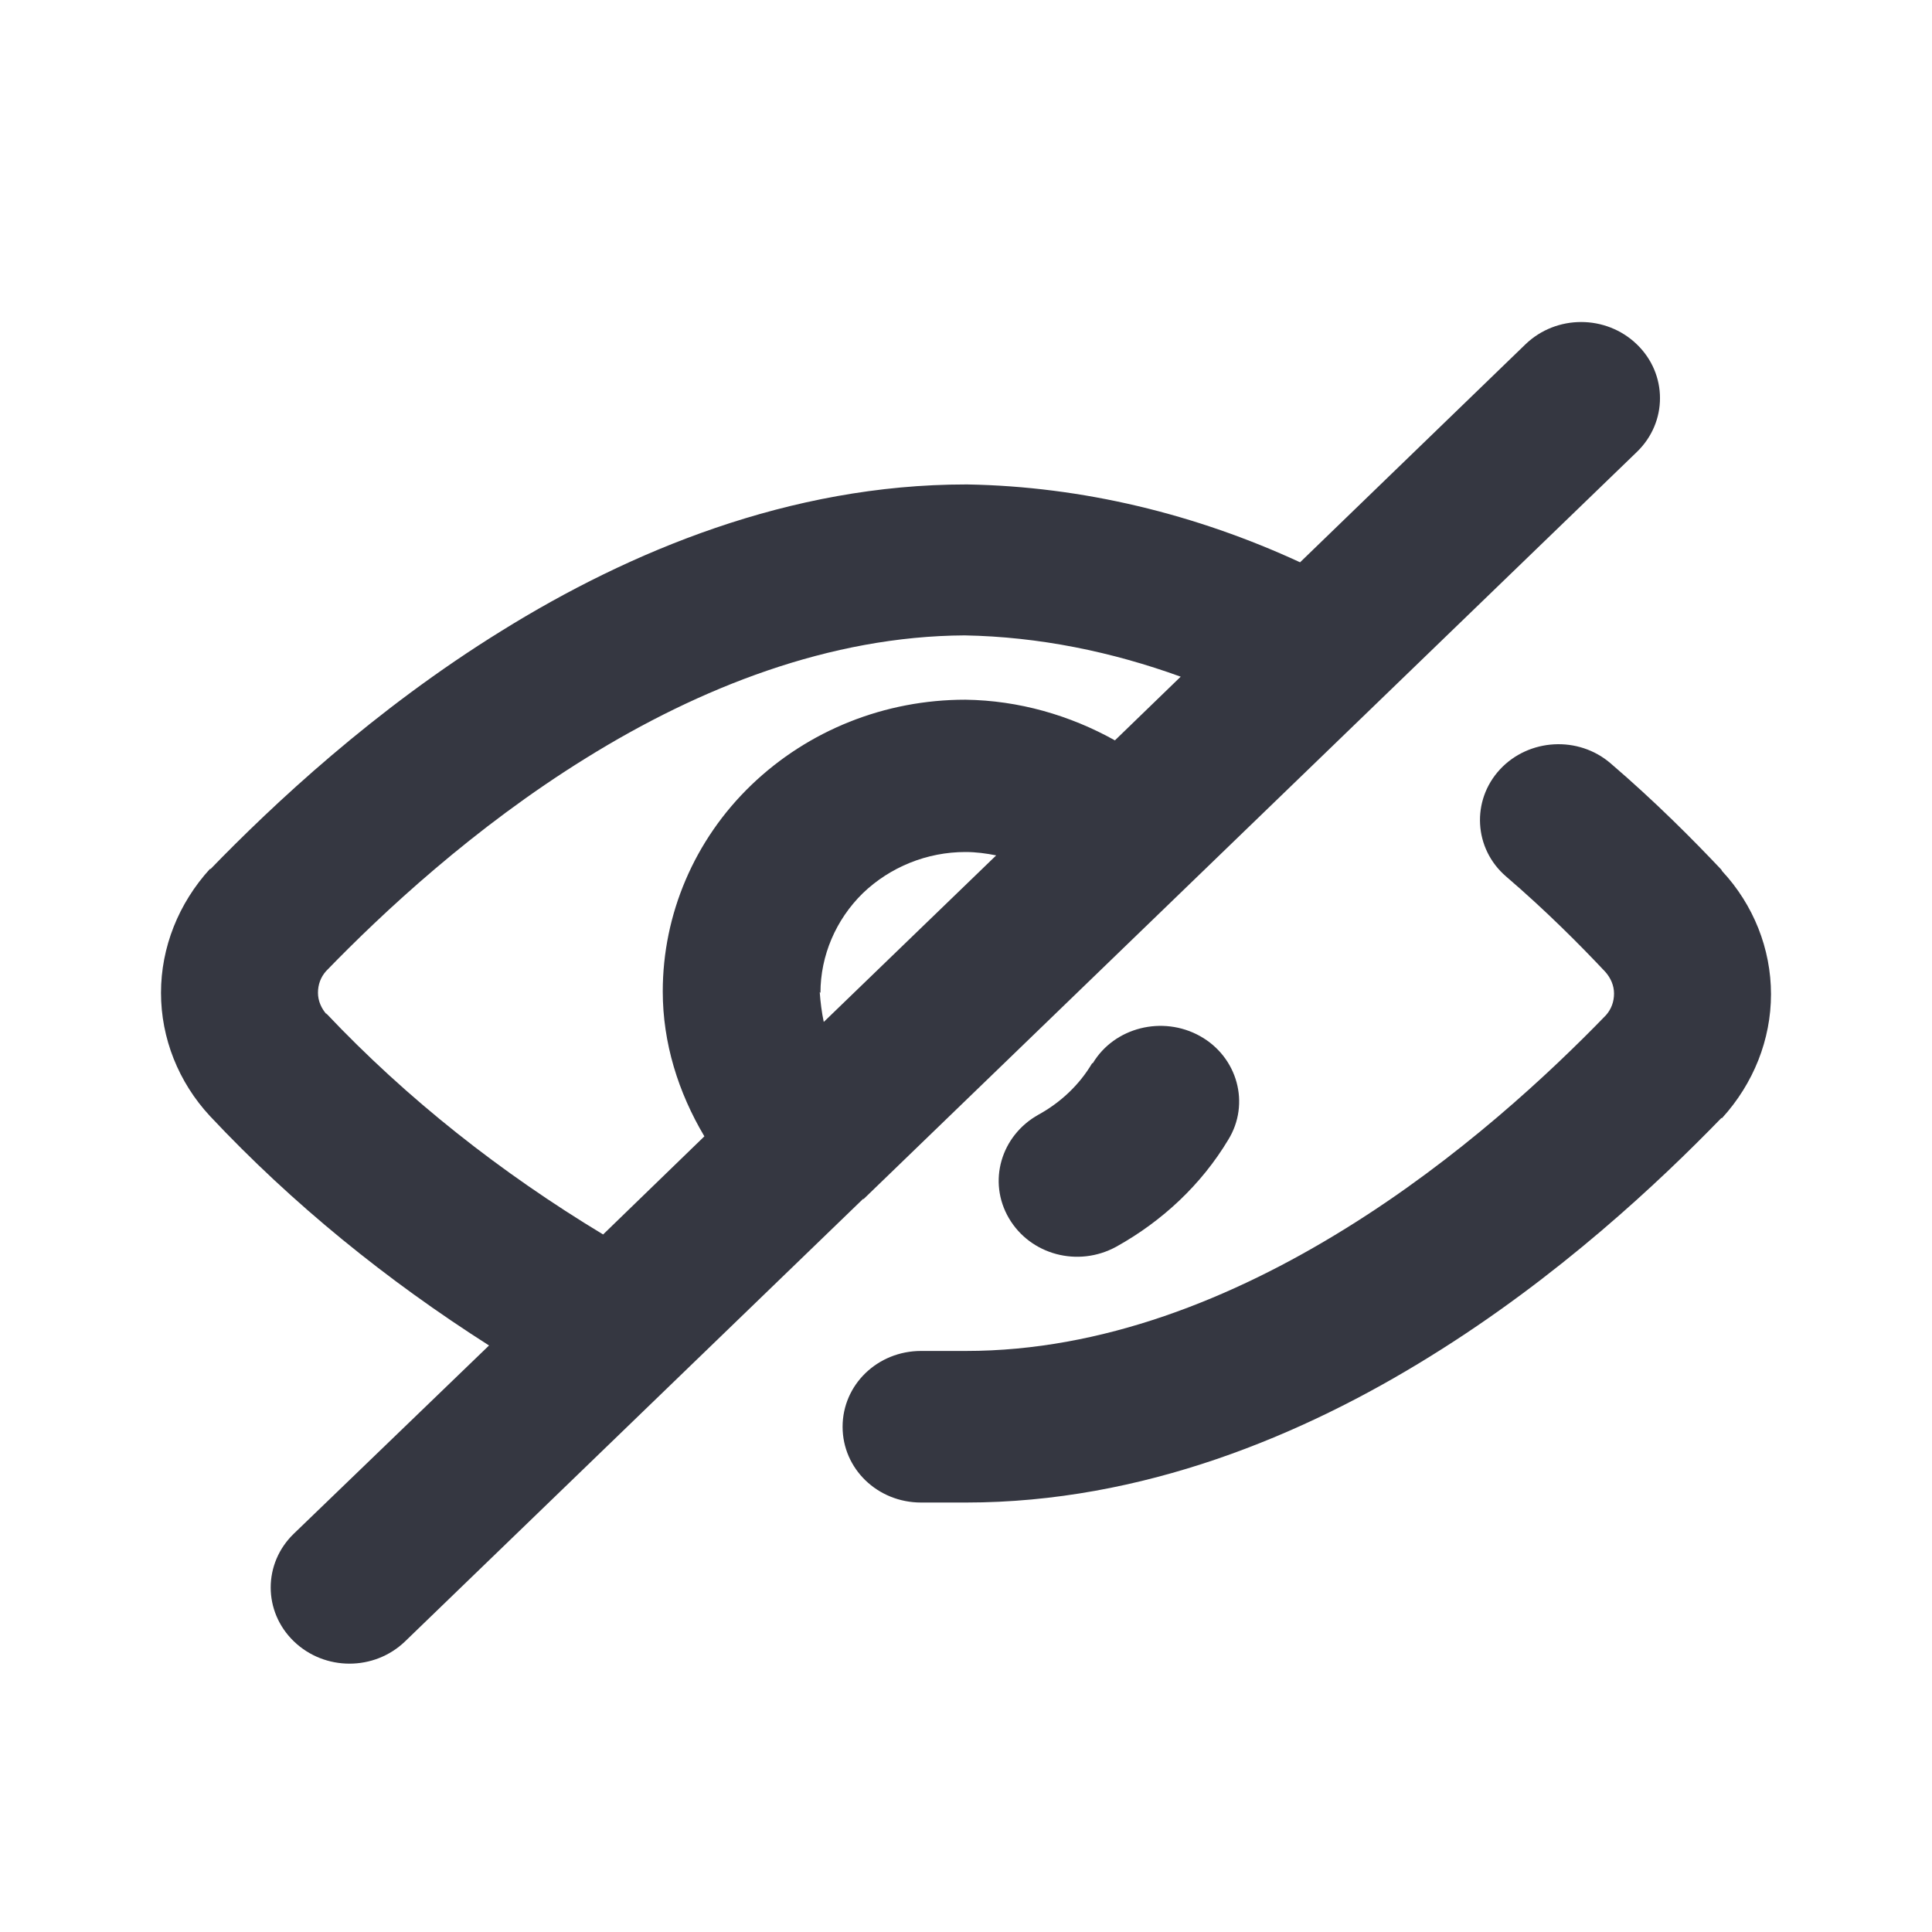 <svg viewBox="0 0 24 24" xmlns="http://www.w3.org/2000/svg">
<path fill-rule="evenodd" clip-rule="evenodd" d="M21.383 10.803C21.033 10.433 20.567 9.962 20.008 9.483C19.608 9.138 18.992 9.172 18.633 9.558C18.275 9.945 18.308 10.542 18.708 10.887C19.208 11.316 19.625 11.736 19.942 12.073C20.008 12.148 20.05 12.241 20.05 12.342C20.05 12.443 20.017 12.535 19.95 12.611C19.25 13.334 18.117 14.393 16.717 15.26C15.308 16.134 13.692 16.782 12 16.782H11.442C10.9 16.782 10.467 17.202 10.467 17.724C10.467 18.245 10.9 18.665 11.442 18.665H12C14.192 18.665 16.183 17.833 17.767 16.849C19.358 15.865 20.617 14.679 21.383 13.889H21.392C21.783 13.46 22 12.914 22 12.35C22 11.787 21.783 11.24 21.392 10.82L21.383 10.803Z" fill="#353741"/>
<path fill-rule="evenodd" clip-rule="evenodd" d="M10.725 14.898L20.333 5.615C20.717 5.245 20.717 4.647 20.333 4.277C19.95 3.908 19.333 3.908 18.95 4.277L16.15 6.985C14.858 6.388 13.45 6.043 12.017 6.018H12C9.808 6.018 7.817 6.851 6.233 7.835C4.642 8.818 3.383 10.004 2.617 10.794H2.608C2.217 11.223 2 11.77 2 12.333C2 12.897 2.217 13.443 2.608 13.864C3.633 14.957 4.808 15.907 6.075 16.714L3.65 19.052C3.267 19.422 3.267 20.019 3.65 20.389C4.033 20.759 4.65 20.759 5.033 20.389L10.725 14.89V14.898ZM10.192 12.333C10.192 11.871 10.383 11.425 10.717 11.097C11.058 10.769 11.517 10.584 11.992 10.584C12.125 10.584 12.25 10.601 12.375 10.626L10.233 12.695C10.208 12.577 10.192 12.451 10.183 12.325L10.192 12.333ZM4.058 12.602C3.992 12.527 3.95 12.434 3.95 12.333C3.95 12.232 3.983 12.14 4.05 12.064C4.75 11.341 5.883 10.281 7.283 9.415C8.692 8.541 10.308 7.902 11.983 7.893C12.908 7.91 13.808 8.095 14.667 8.406L13.85 9.197C13.292 8.886 12.658 8.701 11.992 8.692C10.992 8.692 10.042 9.071 9.333 9.752C8.625 10.433 8.233 11.358 8.233 12.316C8.233 12.956 8.425 13.569 8.75 14.116L7.492 15.335C6.225 14.57 5.058 13.653 4.05 12.586L4.058 12.602Z" fill="#353741"/>
<path fill-rule="evenodd" clip-rule="evenodd" d="M13.567 13.208C13.408 13.477 13.175 13.696 12.9 13.847C12.433 14.108 12.267 14.679 12.533 15.133C12.8 15.588 13.392 15.747 13.867 15.487C14.442 15.167 14.925 14.713 15.258 14.158C15.533 13.712 15.375 13.132 14.908 12.871C14.442 12.611 13.842 12.762 13.575 13.208H13.567Z" fill="#353741"/>
</svg>